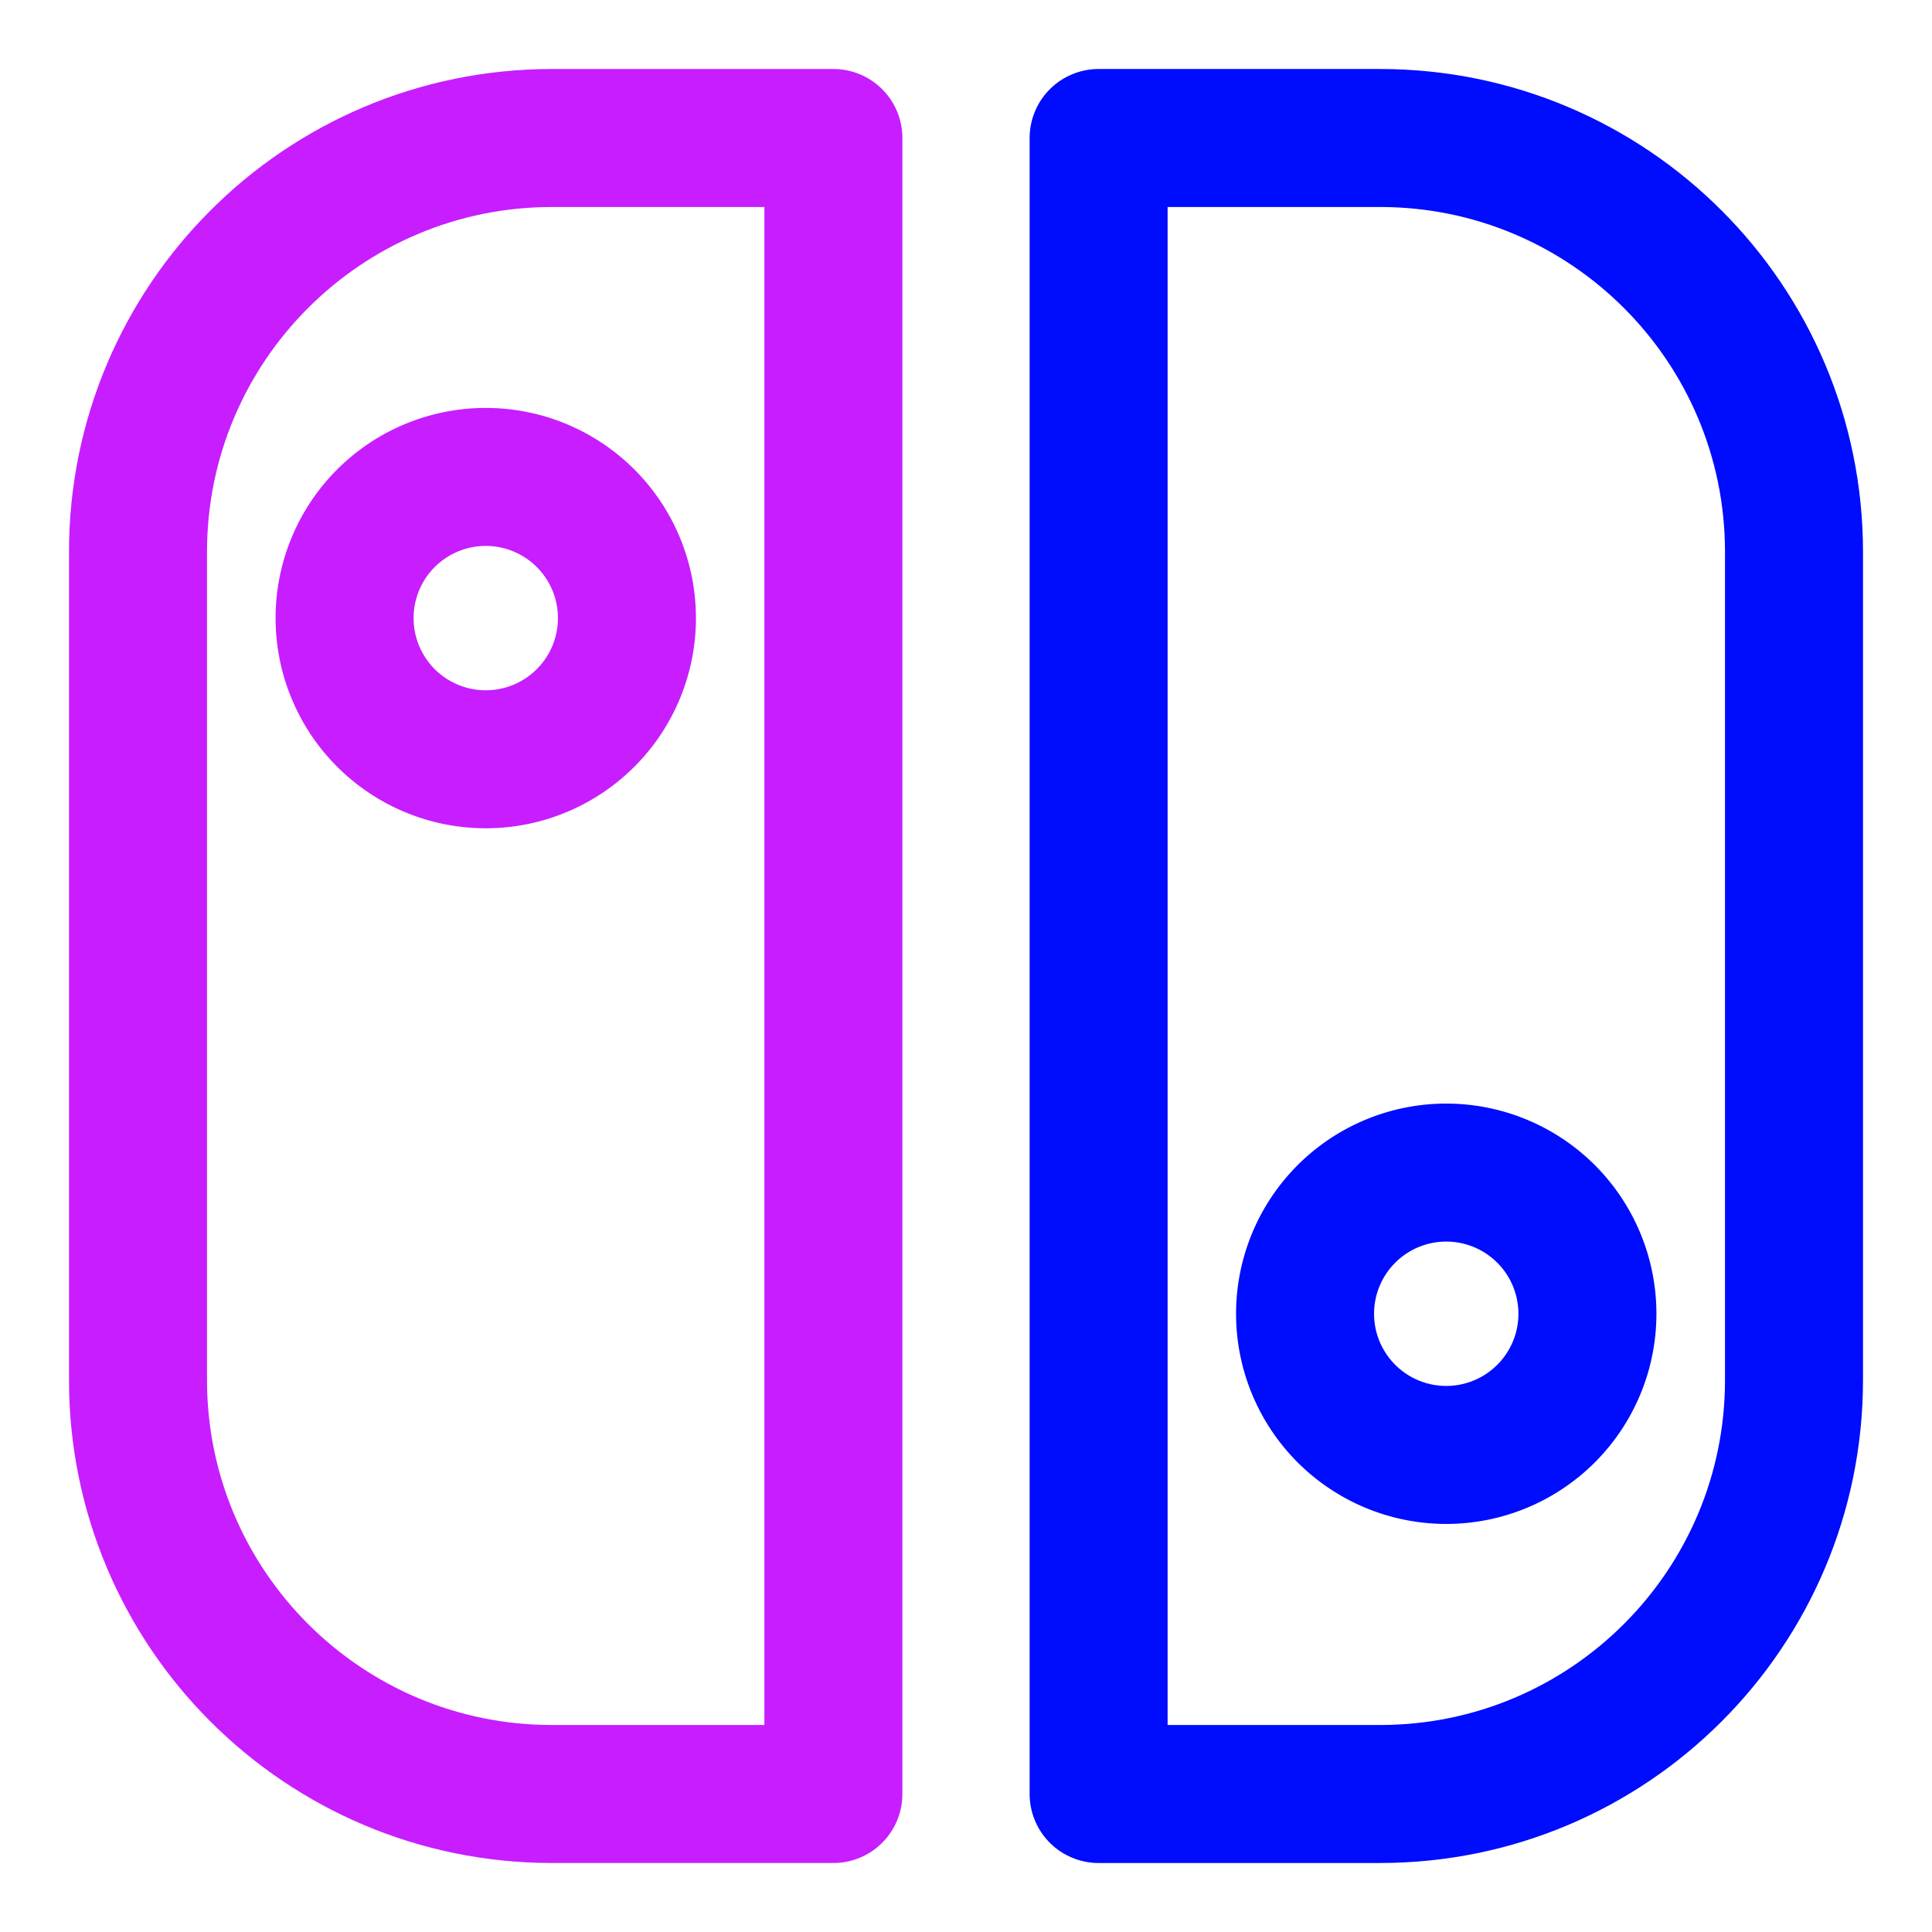 <svg xmlns="http://www.w3.org/2000/svg" fill="none" viewBox="0 0 14 14" id="Nintendo-Switch--Streamline-Core-Neon">
  <desc>
    Nintendo Switch Streamline Icon: https://streamlinehq.com
  </desc>
  <g id="nintendo-switch--nintendo-switch-entertainment-gaming">
    <path id="Rectangle 332" stroke="#c71dff" stroke-linecap="round" stroke-linejoin="round" d="M6.039 1H4C2.343 1 1 2.343 1 4v6c0 1.657 1.343 3 3 3h2.039V1Z"></path>
    <path id="Ellipse 50" stroke="#c71dff" stroke-linecap="round" stroke-linejoin="round" d="M2.497 4.479a1.023 1.023 0 1 0 2.046 0 1.023 1.023 0 1 0-2.046 0"></path>
    <path id="Rectangle 333" stroke="#000cfe" stroke-linecap="round" stroke-linejoin="round" d="M7.961 13h2.039c1.657 0 3-1.343 3-3V4c0-1.657-1.343-3-3-3H7.961V13Z"></path>
    <path id="Ellipse 52" stroke="#000cfe" stroke-linecap="round" stroke-linejoin="round" transform="matrix(1 0 0 -1 9.457 10.543)" d="M0 1.023a1.023 1.023 0 1 0 2.046 0 1.023 1.023 0 1 0-2.046 0"></path>
  </g>
</svg>
